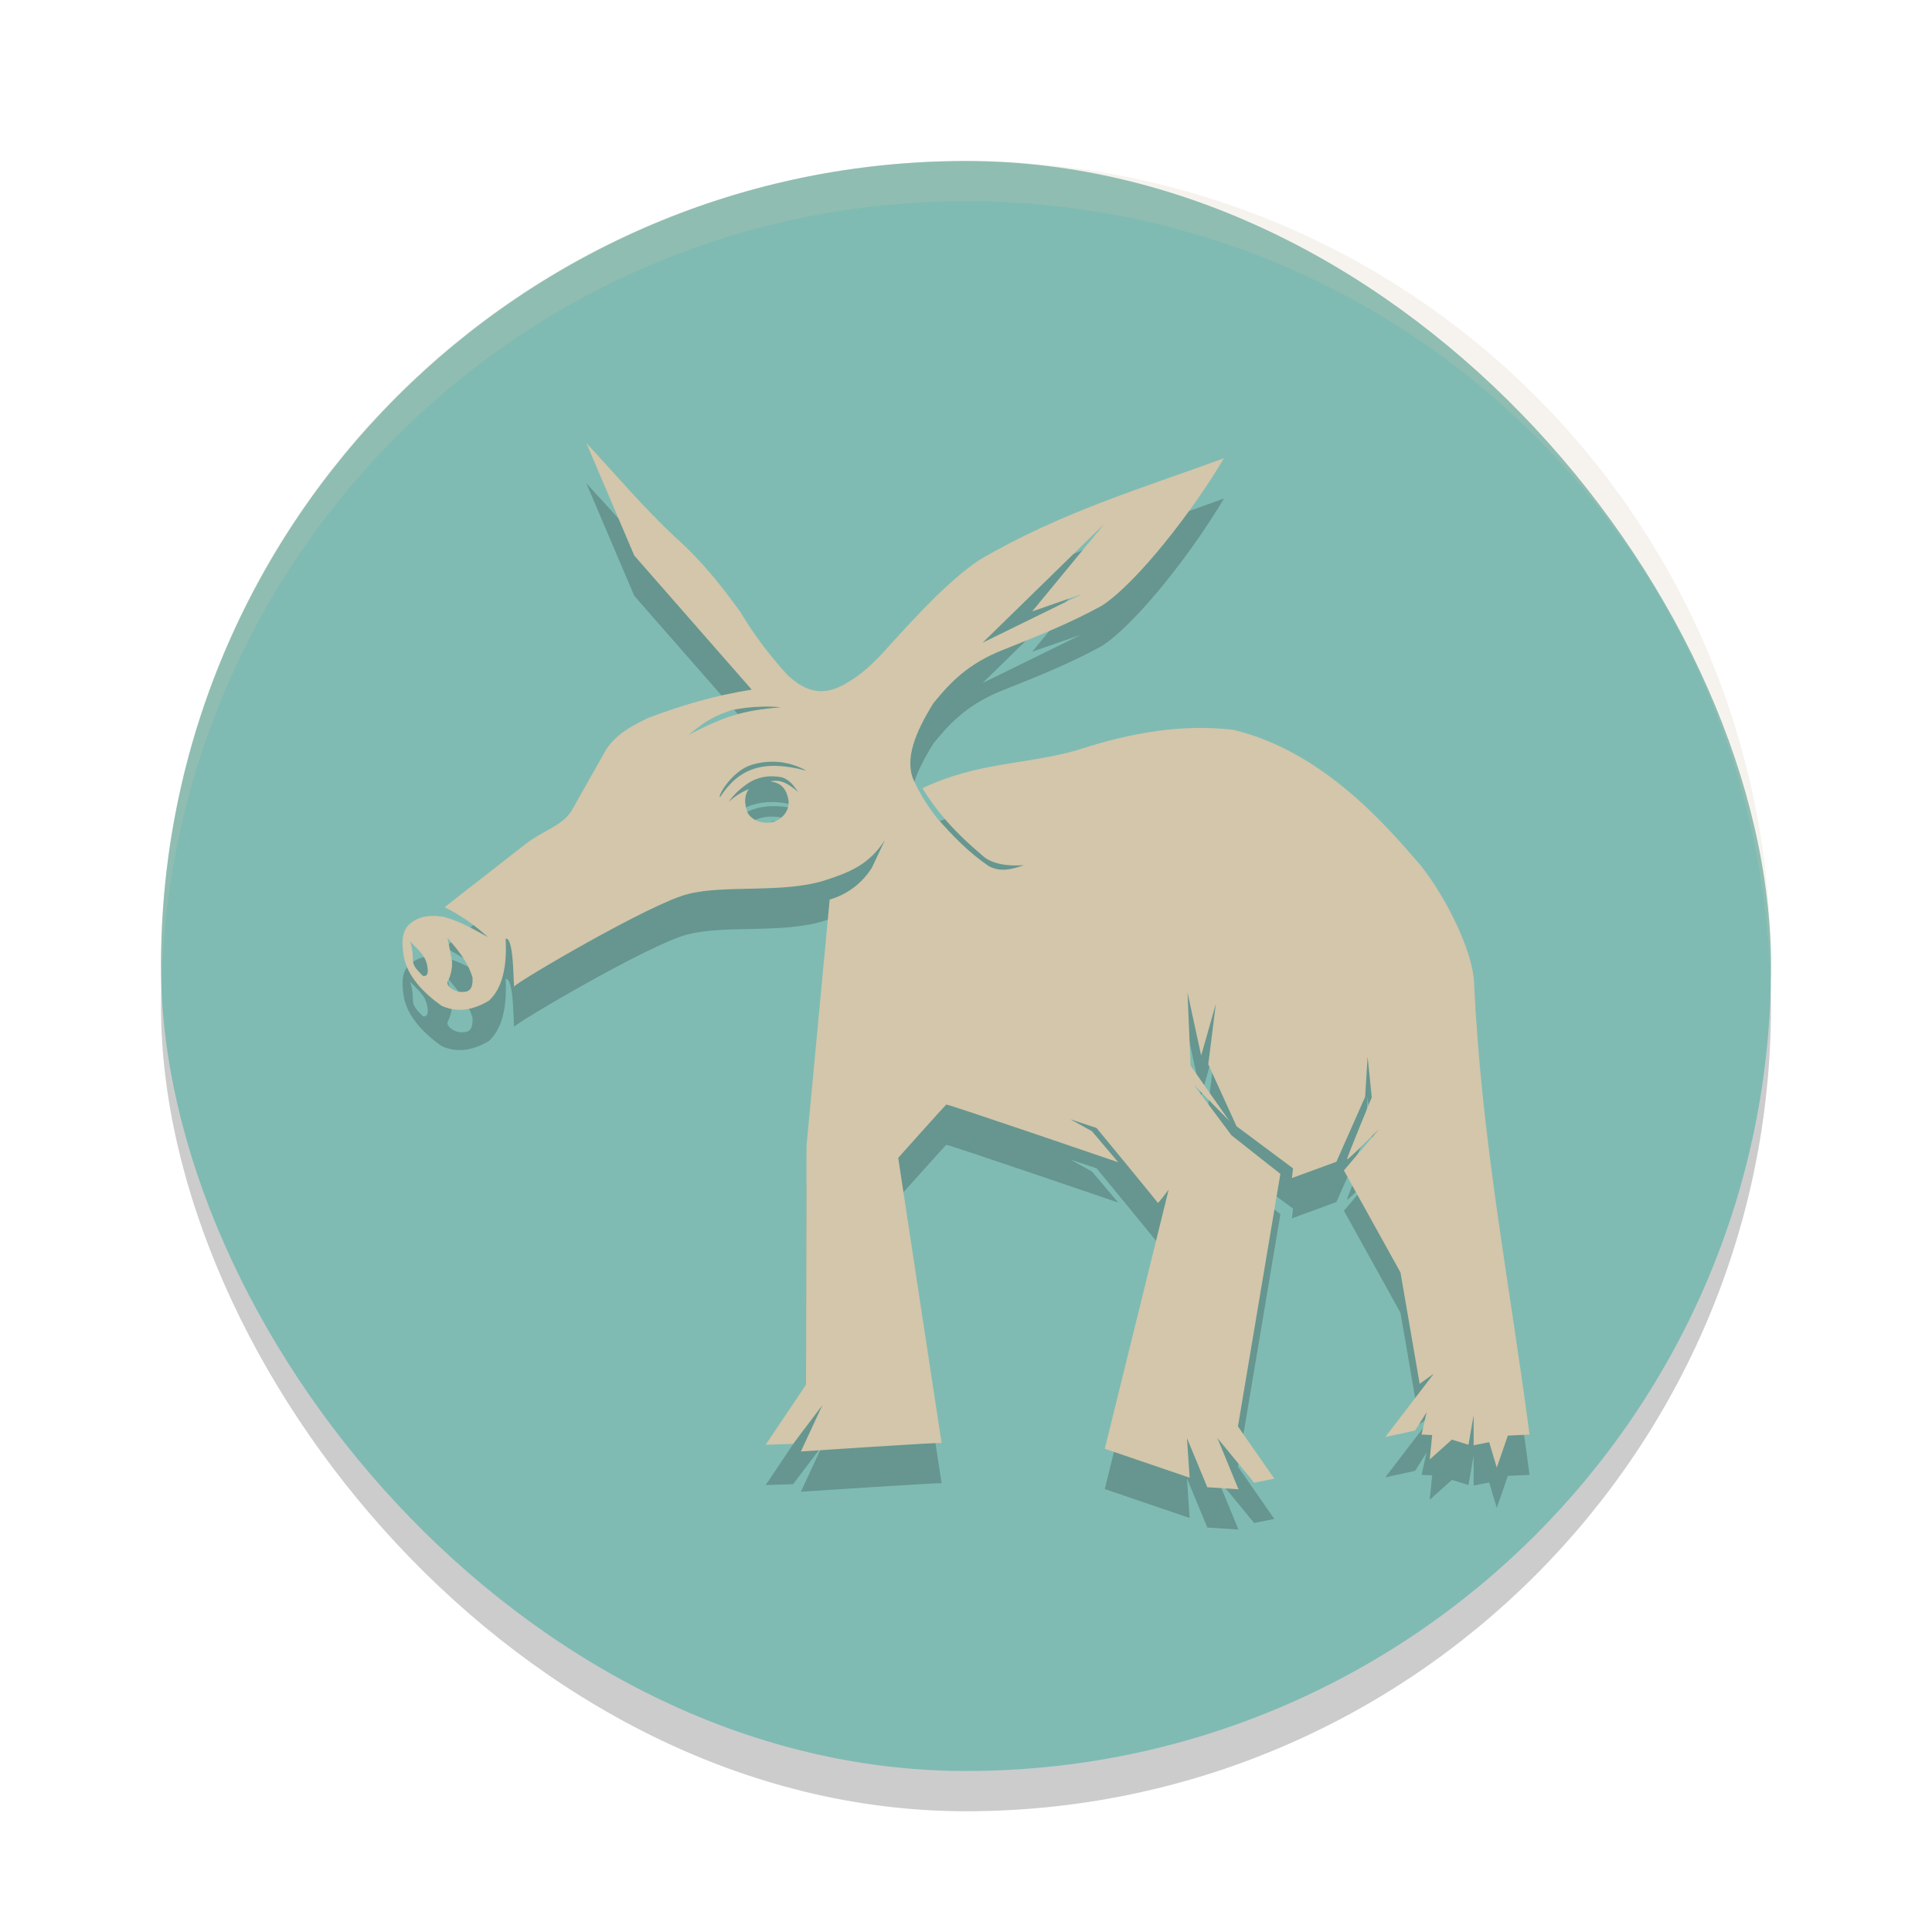 <svg xmlns="http://www.w3.org/2000/svg" width="48" height="48" version="1">
 <rect style="opacity:0.2" width="40" height="40" x="4" y="5" rx="20" ry="20"/>
 <rect style="fill:#7fbbb3" width="40" height="40" x="4" y="4" rx="20" ry="20"/>
 <path fill="#d3c6aa" opacity=".2" d="m24 4c-11.08 0-20 8.92-20 20 0 0.168 0.008 0.333 0.012 0.5 0.265-10.846 9.076-19.5 19.988-19.5s19.724 8.654 19.988 19.5c0.004-0.167 0.012-0.332 0.012-0.5 0-11.08-8.92-20-20-20z"/>
 <path style="opacity:0.2" d="m 14.565,12.002 1.193,2.801 2.918,3.332 c -0.946,0.149 -1.787,0.403 -2.581,0.707 -0.448,0.216 -0.876,0.448 -1.115,0.921 l -0.727,1.288 c -0.234,0.473 -0.73,0.551 -1.216,0.935 l -1.992,1.555 c 0.397,0.193 0.752,0.445 1.079,0.744 -0.352,-0.194 -0.694,-0.398 -1.104,-0.506 -0.285,-0.045 -0.568,-0.041 -0.828,0.166 -0.234,0.194 -0.207,0.523 -0.159,0.83 0.09,0.475 0.486,0.896 0.938,1.215 0.42,0.188 0.807,0.091 1.178,-0.128 0.322,-0.299 0.453,-0.823 0.413,-1.54 0.232,-0.043 0.181,1.339 0.222,1.182 0.022,-0.085 3.414,-2.081 4.312,-2.291 0.916,-0.236 2.345,-0.012 3.379,-0.334 0.642,-0.206 1.112,-0.394 1.51,-1.006 l -0.32,0.68 c -0.239,0.387 -0.615,0.671 -1.052,0.797 l -0.576,6.127 -0.012,5.925 -1.002,1.494 0.682,-0.023 0.727,-0.961 -0.534,1.15 c 0,0 3.497,-0.234 3.497,-0.209 0,0.025 -1.079,-7.086 -1.079,-7.086 0,0 1.168,-1.306 1.193,-1.324 0.025,-0.02 4.273,1.434 4.273,1.434 l -0.654,-0.772 -0.538,-0.297 0.652,0.216 c 0,0 1.515,1.836 1.522,1.862 0.007,0.025 0.271,-0.33 0.271,-0.33 l -1.587,6.439 2.108,0.719 -0.066,-0.984 0.505,1.221 0.775,0.051 -0.524,-1.273 0.913,1.109 0.501,-0.1 -0.903,-1.299 1.054,-6.273 -1.215,-0.959 -0.941,-1.261 0.891,0.908 -0.966,-1.376 -0.076,-1.817 0.339,1.565 0.365,-1.286 -0.189,1.502 0.702,1.54 1.404,1.046 -0.027,0.241 1.105,-0.405 0.714,-1.613 0.061,-0.999 0.103,1.012 c 0,0 -0.614,1.487 -0.614,1.538 0,0.05 0.802,-0.758 0.802,-0.758 l -0.88,1.036 1.406,2.536 0.476,2.765 0.35,-0.251 -0.075,0.1 -1.129,1.474 0.74,-0.161 0.287,-0.455 -0.126,0.554 0.264,0.013 -0.061,0.606 0.551,-0.493 0.412,0.128 0.128,-0.735 v 0.747 l 0.387,-0.076 0.188,0.631 0.275,-0.795 0.539,-0.025 c -0.514,-3.903 -1.195,-7.307 -1.377,-11.21 -0.02,-0.744 -0.644,-2.058 -1.316,-2.918 -0.785,-0.904 -2.388,-2.838 -4.663,-3.381 -1.241,-0.148 -2.506,0.053 -3.883,0.503 -1.218,0.357 -2.476,0.292 -3.844,0.947 0.322,0.528 0.748,1.046 1.475,1.66 0.227,0.222 0.637,0.284 1.041,0.252 -0.279,0.1 -0.566,0.183 -0.866,0.025 -0.49,-0.332 -0.893,-0.747 -1.278,-1.185 -0.234,-0.291 -0.432,-0.609 -0.589,-0.948 -0.232,-0.528 0.042,-1.198 0.49,-1.918 0.407,-0.5 0.855,-0.987 1.766,-1.338 0.82,-0.327 1.643,-0.654 2.421,-1.085 0.88,-0.571 2.284,-2.39 3.03,-3.661 -2.035,0.747 -4.068,1.344 -6.091,2.536 -0.757,0.519 -1.499,1.324 -2.255,2.157 -0.322,0.365 -0.67,0.707 -1.129,0.949 -0.629,0.337 -1.062,0.017 -1.353,-0.241 -0.45,-0.487 -0.849,-1.019 -1.19,-1.588 -0.448,-0.614 -0.918,-1.23 -1.605,-1.844 -0.79,-0.734 -1.502,-1.58 -2.219,-2.348 z m 12.872,2.013 -1.792,2.176 1.216,-0.422 -2.448,1.2 z m -8.502,4.542 c 0.158,-0.003 0.315,0 0.468,0.017 -0.991,0.076 -1.444,0.247 -2.304,0.689 0.315,-0.241 0.493,-0.42 1.06,-0.614 0.249,-0.055 0.513,-0.086 0.775,-0.091 z m 0.275,1.368 c 0.49,0.008 0.822,0.224 0.822,0.224 -1.085,-0.292 -1.681,-0.05 -2.146,0.661 -0.055,-0.045 0.309,-0.662 0.79,-0.808 0.193,-0.058 0.372,-0.08 0.534,-0.076 z m -0.083,0.365 c 0.103,-0.004 0.206,0.004 0.307,0.025 0.202,0.071 0.295,0.222 0.395,0.365 -0.211,-0.186 -0.428,-0.332 -0.692,-0.264 0.299,0.033 0.41,0.221 0.453,0.466 0.037,0.33 -0.247,0.524 -0.436,0.553 -0.189,0.028 -0.431,-0.02 -0.571,-0.224 -0.04,-0.083 -0.146,-0.388 0.023,-0.606 -0.185,0.075 -0.355,0.183 -0.501,0.319 0.128,-0.186 0.284,-0.332 0.519,-0.488 0.153,-0.089 0.326,-0.139 0.503,-0.148 z m -8.009,4.01 c 0.254,0.3 0.501,0.589 0.622,0.987 0.017,0.368 -0.146,0.36 -0.305,0.358 -0.133,-0.002 -0.385,-0.153 -0.304,-0.275 0.079,-0.159 0.112,-0.337 0.096,-0.514 z m -0.929,0.091 c 0.199,0.209 0.395,0.349 0.431,0.641 0.015,0.07 0.028,0.242 -0.11,0.216 -0.402,-0.38 -0.159,-0.339 -0.32,-0.856 z"/>
 <path style="fill:#d3c6aa" d="m 14.565,11.001 1.193,2.801 2.918,3.332 c -0.946,0.149 -1.787,0.403 -2.581,0.707 -0.448,0.216 -0.876,0.448 -1.115,0.921 l -0.727,1.288 c -0.234,0.473 -0.73,0.551 -1.216,0.935 l -1.992,1.555 c 0.397,0.193 0.752,0.445 1.079,0.744 -0.352,-0.194 -0.694,-0.398 -1.104,-0.506 -0.285,-0.045 -0.568,-0.041 -0.828,0.166 -0.234,0.194 -0.207,0.523 -0.159,0.83 0.09,0.475 0.486,0.896 0.938,1.215 0.42,0.188 0.807,0.091 1.178,-0.128 0.322,-0.299 0.453,-0.823 0.413,-1.54 0.232,-0.043 0.181,1.339 0.222,1.182 0.022,-0.085 3.414,-2.081 4.312,-2.291 0.916,-0.236 2.345,-0.012 3.379,-0.334 0.642,-0.206 1.112,-0.394 1.51,-1.006 l -0.32,0.68 c -0.239,0.387 -0.615,0.671 -1.052,0.797 l -0.576,6.127 -0.012,5.925 -1.002,1.494 0.682,-0.023 0.727,-0.961 -0.534,1.15 c 0,0 3.497,-0.234 3.497,-0.209 0,0.025 -1.079,-7.086 -1.079,-7.086 0,0 1.168,-1.306 1.193,-1.324 0.025,-0.02 4.273,1.434 4.273,1.434 l -0.654,-0.772 -0.538,-0.297 0.652,0.216 c 0,0 1.515,1.836 1.522,1.862 0.007,0.025 0.271,-0.33 0.271,-0.33 l -1.587,6.439 2.108,0.719 -0.066,-0.984 0.505,1.221 0.775,0.051 -0.524,-1.273 0.913,1.109 0.501,-0.1 -0.903,-1.299 1.054,-6.273 -1.215,-0.959 -0.941,-1.261 0.891,0.908 -0.966,-1.376 -0.076,-1.817 0.339,1.565 0.365,-1.286 -0.189,1.502 0.702,1.54 1.404,1.046 -0.027,0.241 1.105,-0.405 0.714,-1.613 0.061,-0.999 0.103,1.012 c 0,0 -0.614,1.487 -0.614,1.538 0,0.05 0.802,-0.758 0.802,-0.758 l -0.88,1.036 1.406,2.536 0.476,2.765 0.35,-0.251 -0.075,0.1 -1.129,1.474 0.74,-0.161 0.287,-0.455 -0.126,0.554 0.264,0.013 -0.061,0.606 0.551,-0.493 0.412,0.128 0.128,-0.735 v 0.747 l 0.387,-0.076 0.188,0.631 0.275,-0.795 0.539,-0.025 c -0.514,-3.903 -1.195,-7.307 -1.377,-11.21 -0.02,-0.744 -0.644,-2.058 -1.316,-2.918 -0.785,-0.904 -2.388,-2.838 -4.663,-3.381 -1.241,-0.148 -2.506,0.053 -3.883,0.503 -1.218,0.357 -2.476,0.292 -3.844,0.947 0.322,0.528 0.748,1.046 1.475,1.66 0.227,0.222 0.637,0.284 1.041,0.252 -0.279,0.1 -0.566,0.183 -0.866,0.025 -0.49,-0.332 -0.893,-0.747 -1.278,-1.185 -0.234,-0.291 -0.432,-0.609 -0.589,-0.948 -0.232,-0.528 0.042,-1.198 0.49,-1.918 0.407,-0.5 0.855,-0.987 1.766,-1.338 0.82,-0.327 1.643,-0.654 2.421,-1.085 0.88,-0.571 2.284,-2.39 3.03,-3.661 -2.035,0.747 -4.068,1.344 -6.091,2.536 -0.757,0.519 -1.499,1.324 -2.255,2.157 -0.322,0.365 -0.67,0.707 -1.129,0.949 -0.629,0.337 -1.062,0.017 -1.353,-0.241 -0.45,-0.487 -0.849,-1.019 -1.19,-1.588 -0.448,-0.614 -0.918,-1.23 -1.605,-1.844 -0.79,-0.734 -1.502,-1.58 -2.219,-2.348 z m 12.872,2.013 -1.792,2.176 1.216,-0.422 -2.448,1.2 z m -8.502,4.542 c 0.158,-0.003 0.315,0 0.468,0.017 -0.991,0.076 -1.444,0.247 -2.304,0.689 0.315,-0.241 0.493,-0.42 1.06,-0.614 0.249,-0.055 0.513,-0.086 0.775,-0.091 z m 0.275,1.368 c 0.49,0.008 0.822,0.224 0.822,0.224 -1.085,-0.292 -1.681,-0.05 -2.146,0.661 -0.055,-0.045 0.309,-0.662 0.79,-0.808 0.193,-0.058 0.372,-0.08 0.534,-0.076 z m -0.083,0.365 c 0.103,-0.004 0.206,0.004 0.307,0.025 0.202,0.071 0.295,0.222 0.395,0.365 -0.211,-0.186 -0.428,-0.332 -0.692,-0.264 0.299,0.033 0.41,0.221 0.453,0.466 0.037,0.33 -0.247,0.524 -0.436,0.553 -0.189,0.028 -0.431,-0.02 -0.571,-0.224 -0.04,-0.083 -0.146,-0.388 0.023,-0.606 -0.185,0.075 -0.355,0.183 -0.501,0.319 0.128,-0.186 0.284,-0.332 0.519,-0.488 0.153,-0.089 0.326,-0.139 0.503,-0.148 z m -8.009,4.01 c 0.254,0.3 0.501,0.589 0.622,0.987 0.017,0.368 -0.146,0.36 -0.305,0.358 -0.133,-0.002 -0.385,-0.153 -0.304,-0.275 0.079,-0.159 0.112,-0.337 0.096,-0.514 z m -0.929,0.091 c 0.199,0.209 0.395,0.349 0.431,0.641 0.015,0.07 0.028,0.242 -0.11,0.216 -0.402,-0.38 -0.159,-0.339 -0.32,-0.856 z"/>
</svg>
